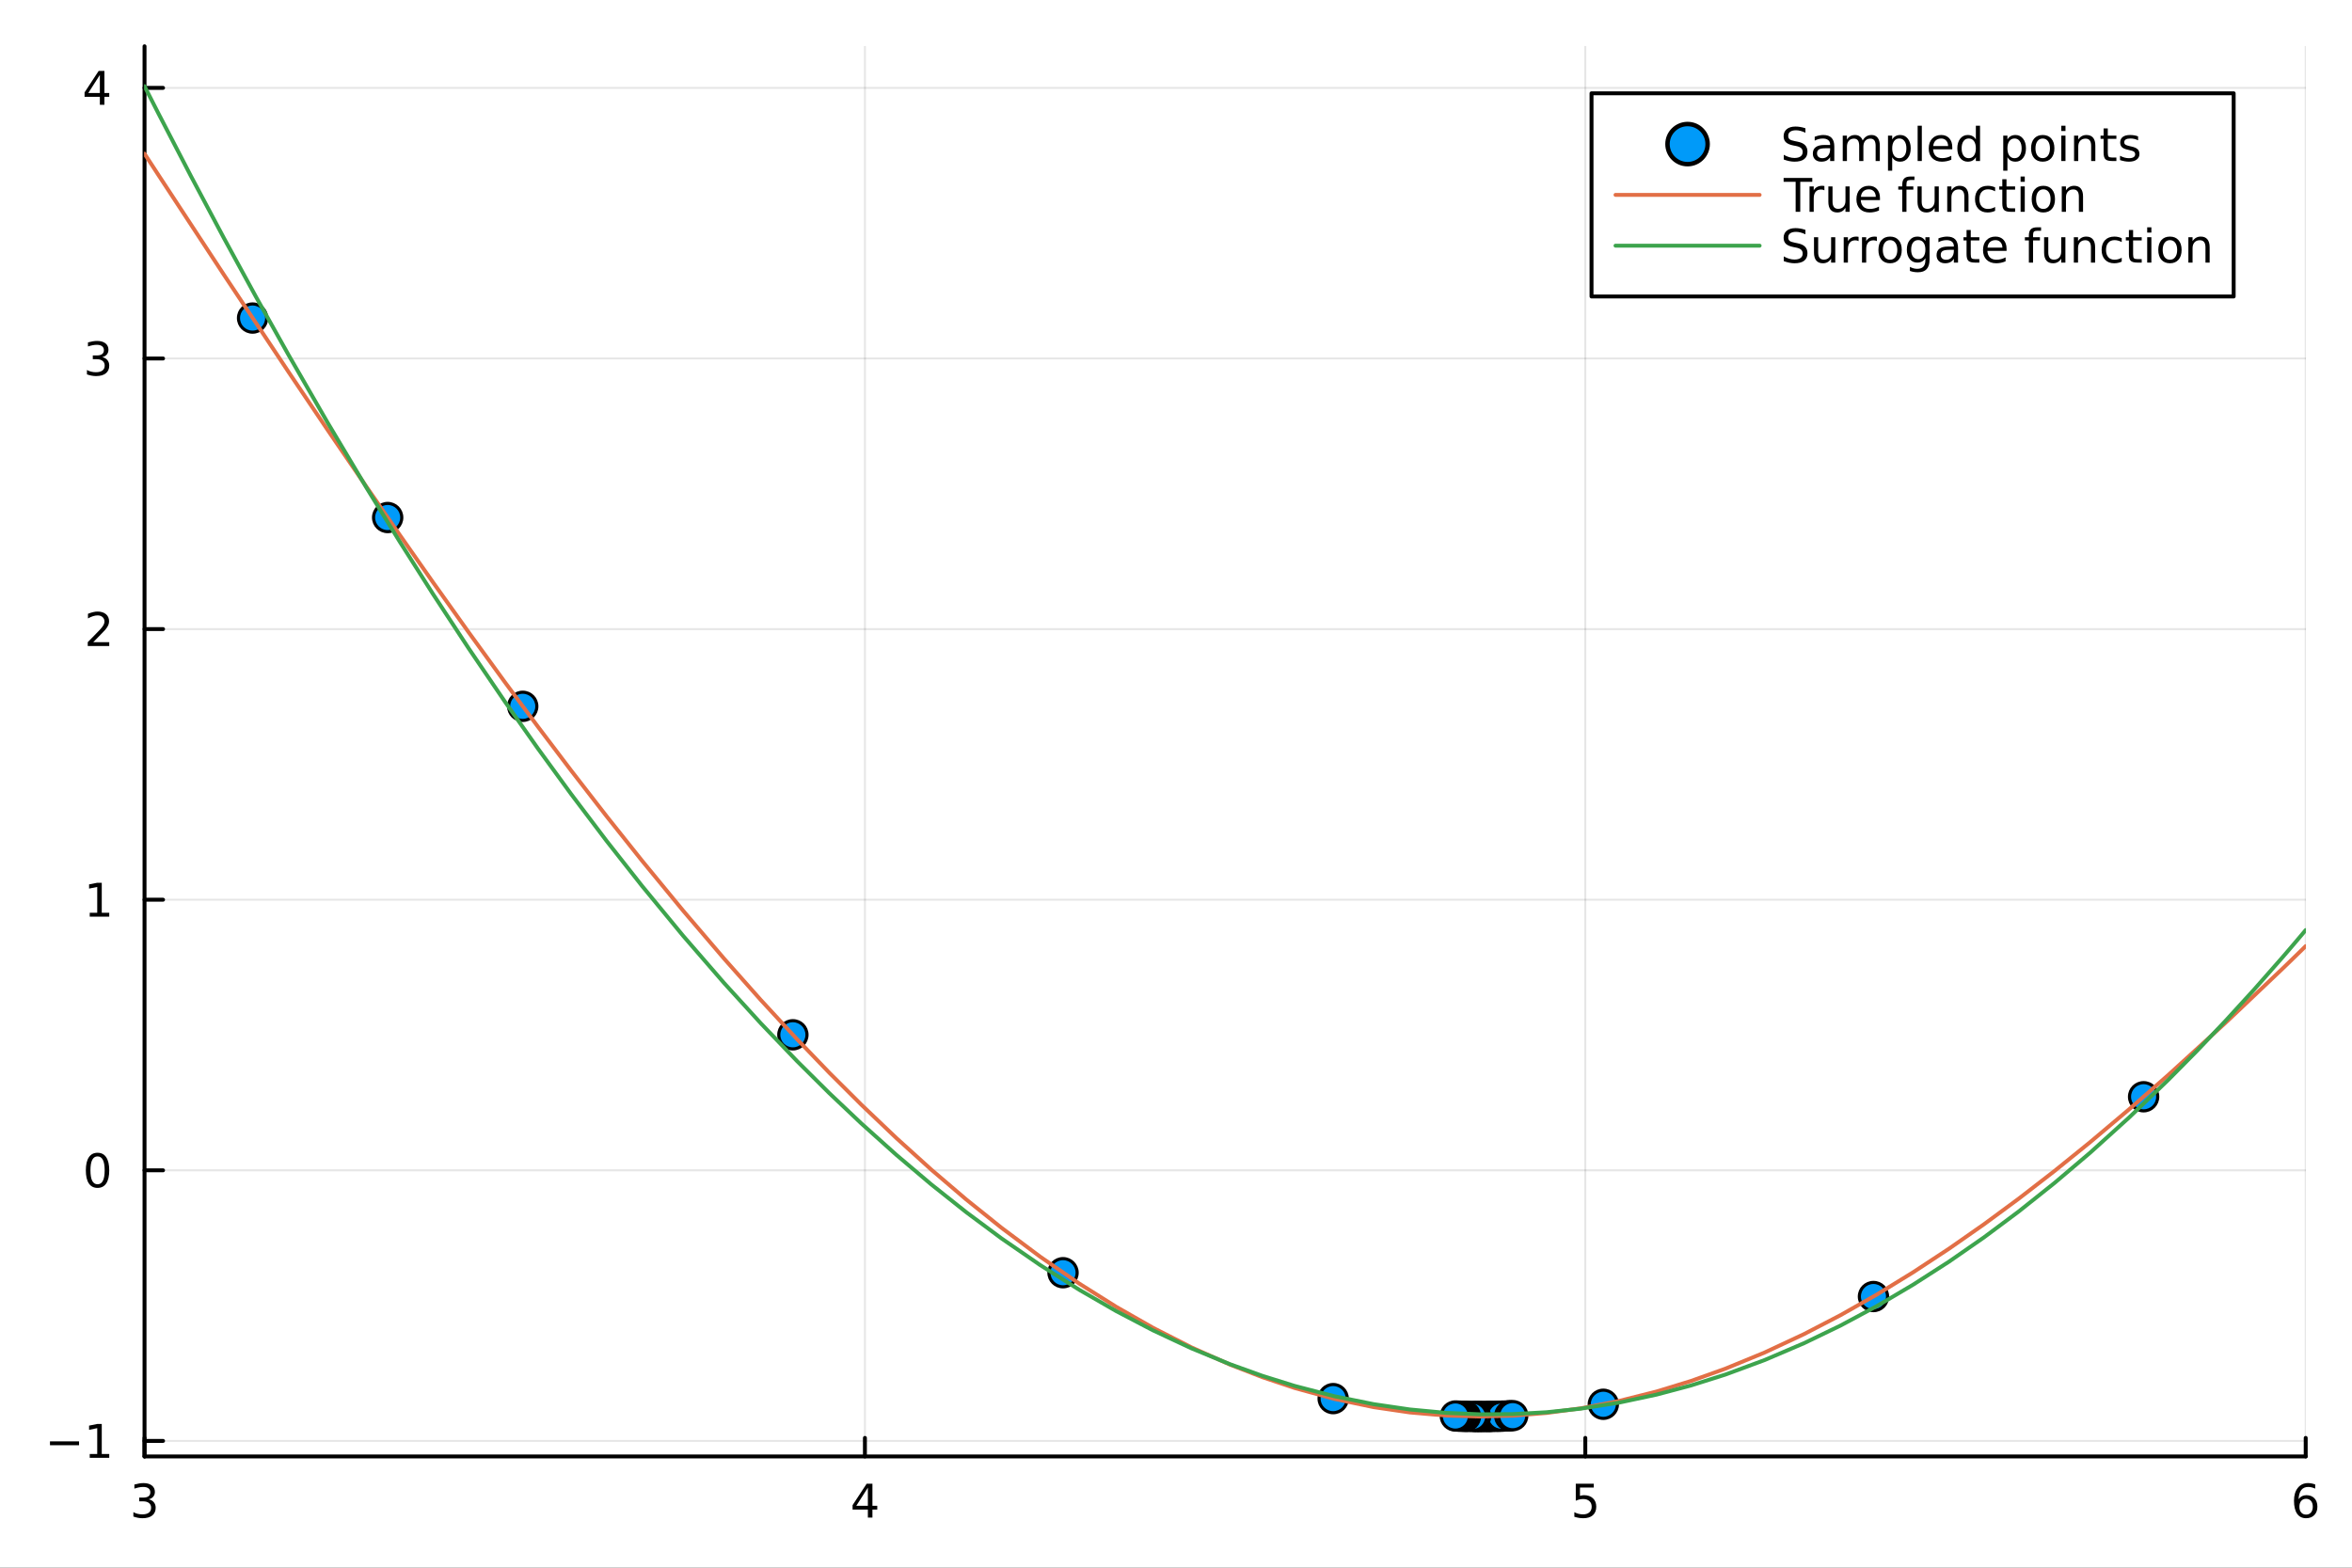 <?xml version="1.0" encoding="utf-8"?>
<svg xmlns="http://www.w3.org/2000/svg" xmlns:xlink="http://www.w3.org/1999/xlink" width="600" height="400" viewBox="0 0 2400 1600">
<rect x="0" y="0" width="2400" height="1600" fill="#333333" stroke="none"/>
<defs>
  <clipPath id="clip200">
    <rect x="0" y="0" width="2400" height="1600"/>
  </clipPath>
</defs>
<path clip-path="url(#clip200)" d="M0 1600 L2400 1600 L2400 0 L0 0  Z" fill="#ffffff" fill-rule="evenodd" fill-opacity="1"/>
<defs>
  <clipPath id="clip201">
    <rect x="480" y="0" width="1681" height="1600"/>
  </clipPath>
</defs>
<path clip-path="url(#clip200)" d="M147.478 1486.45 L2352.76 1486.45 L2352.76 47.244 L147.478 47.244  Z" fill="#ffffff" fill-rule="evenodd" fill-opacity="1"/>
<defs>
  <clipPath id="clip202">
    <rect x="147" y="47" width="2206" height="1440"/>
  </clipPath>
</defs>
<polyline clip-path="url(#clip202)" style="stroke:#000000; stroke-linecap:round; stroke-linejoin:round; stroke-width:2; stroke-opacity:0.1; fill:none" points="147.478,1486.45 147.478,47.244 "/>
<polyline clip-path="url(#clip202)" style="stroke:#000000; stroke-linecap:round; stroke-linejoin:round; stroke-width:2; stroke-opacity:0.1; fill:none" points="882.571,1486.45 882.571,47.244 "/>
<polyline clip-path="url(#clip202)" style="stroke:#000000; stroke-linecap:round; stroke-linejoin:round; stroke-width:2; stroke-opacity:0.1; fill:none" points="1617.66,1486.45 1617.66,47.244 "/>
<polyline clip-path="url(#clip202)" style="stroke:#000000; stroke-linecap:round; stroke-linejoin:round; stroke-width:2; stroke-opacity:0.1; fill:none" points="2352.76,1486.45 2352.76,47.244 "/>
<polyline clip-path="url(#clip200)" style="stroke:#000000; stroke-linecap:round; stroke-linejoin:round; stroke-width:4; stroke-opacity:1; fill:none" points="147.478,1486.45 2352.76,1486.45 "/>
<polyline clip-path="url(#clip200)" style="stroke:#000000; stroke-linecap:round; stroke-linejoin:round; stroke-width:4; stroke-opacity:1; fill:none" points="147.478,1486.45 147.478,1467.55 "/>
<polyline clip-path="url(#clip200)" style="stroke:#000000; stroke-linecap:round; stroke-linejoin:round; stroke-width:4; stroke-opacity:1; fill:none" points="882.571,1486.45 882.571,1467.55 "/>
<polyline clip-path="url(#clip200)" style="stroke:#000000; stroke-linecap:round; stroke-linejoin:round; stroke-width:4; stroke-opacity:1; fill:none" points="1617.66,1486.45 1617.66,1467.55 "/>
<polyline clip-path="url(#clip200)" style="stroke:#000000; stroke-linecap:round; stroke-linejoin:round; stroke-width:4; stroke-opacity:1; fill:none" points="2352.76,1486.45 2352.76,1467.55 "/>
<path clip-path="url(#clip200)" d="M151.726 1530.21 Q155.082 1530.93 156.957 1533.2 Q158.855 1535.47 158.855 1538.8 Q158.855 1543.92 155.337 1546.72 Q151.818 1549.52 145.337 1549.52 Q143.161 1549.52 140.846 1549.08 Q138.554 1548.66 136.101 1547.81 L136.101 1543.29 Q138.045 1544.43 140.36 1545.01 Q142.675 1545.58 145.198 1545.58 Q149.596 1545.58 151.888 1543.85 Q154.202 1542.11 154.202 1538.8 Q154.202 1535.75 152.05 1534.03 Q149.92 1532.3 146.101 1532.3 L142.073 1532.3 L142.073 1528.45 L146.286 1528.45 Q149.735 1528.45 151.564 1527.09 Q153.392 1525.7 153.392 1523.11 Q153.392 1520.45 151.494 1519.03 Q149.619 1517.6 146.101 1517.6 Q144.179 1517.6 141.98 1518.01 Q139.781 1518.43 137.142 1519.31 L137.142 1515.14 Q139.804 1514.4 142.119 1514.03 Q144.457 1513.66 146.517 1513.66 Q151.841 1513.66 154.943 1516.09 Q158.045 1518.5 158.045 1522.62 Q158.045 1525.49 156.401 1527.48 Q154.758 1529.45 151.726 1530.21 Z" fill="#000000" fill-rule="nonzero" fill-opacity="1" /><path clip-path="url(#clip200)" d="M885.58 1518.36 L873.774 1536.81 L885.58 1536.81 L885.58 1518.36 M884.353 1514.29 L890.233 1514.29 L890.233 1536.81 L895.163 1536.81 L895.163 1540.7 L890.233 1540.7 L890.233 1548.85 L885.58 1548.85 L885.58 1540.7 L869.978 1540.7 L869.978 1536.19 L884.353 1514.29 Z" fill="#000000" fill-rule="nonzero" fill-opacity="1" /><path clip-path="url(#clip200)" d="M1607.94 1514.29 L1626.3 1514.29 L1626.3 1518.22 L1612.22 1518.22 L1612.22 1526.7 Q1613.24 1526.35 1614.26 1526.19 Q1615.28 1526 1616.3 1526 Q1622.08 1526 1625.46 1529.17 Q1628.84 1532.34 1628.84 1537.76 Q1628.84 1543.34 1625.37 1546.44 Q1621.9 1549.52 1615.58 1549.52 Q1613.4 1549.52 1611.14 1549.15 Q1608.89 1548.78 1606.48 1548.04 L1606.48 1543.34 Q1608.57 1544.47 1610.79 1545.03 Q1613.01 1545.58 1615.49 1545.58 Q1619.49 1545.58 1621.83 1543.48 Q1624.17 1541.37 1624.17 1537.76 Q1624.17 1534.15 1621.83 1532.04 Q1619.49 1529.94 1615.49 1529.94 Q1613.61 1529.94 1611.74 1530.35 Q1609.89 1530.77 1607.94 1531.65 L1607.94 1514.29 Z" fill="#000000" fill-rule="nonzero" fill-opacity="1" /><path clip-path="url(#clip200)" d="M2353.16 1529.7 Q2350.01 1529.7 2348.16 1531.86 Q2346.33 1534.01 2346.33 1537.76 Q2346.33 1541.49 2348.16 1543.66 Q2350.01 1545.82 2353.16 1545.82 Q2356.31 1545.82 2358.14 1543.66 Q2359.99 1541.49 2359.99 1537.76 Q2359.99 1534.01 2358.14 1531.86 Q2356.31 1529.7 2353.16 1529.7 M2362.44 1515.05 L2362.44 1519.31 Q2360.68 1518.48 2358.88 1518.04 Q2357.1 1517.6 2355.34 1517.6 Q2350.71 1517.6 2348.25 1520.72 Q2345.82 1523.85 2345.48 1530.17 Q2346.84 1528.15 2348.9 1527.09 Q2350.96 1526 2353.44 1526 Q2358.65 1526 2361.66 1529.17 Q2364.69 1532.32 2364.69 1537.76 Q2364.69 1543.08 2361.54 1546.3 Q2358.39 1549.52 2353.16 1549.52 Q2347.17 1549.52 2343.99 1544.94 Q2340.82 1540.33 2340.82 1531.6 Q2340.82 1523.41 2344.71 1518.55 Q2348.6 1513.66 2355.15 1513.66 Q2356.91 1513.66 2358.69 1514.01 Q2360.5 1514.36 2362.44 1515.05 Z" fill="#000000" fill-rule="nonzero" fill-opacity="1" /><polyline clip-path="url(#clip202)" style="stroke:#000000; stroke-linecap:round; stroke-linejoin:round; stroke-width:2; stroke-opacity:0.1; fill:none" points="147.478,1470.62 2352.76,1470.62 "/>
<polyline clip-path="url(#clip202)" style="stroke:#000000; stroke-linecap:round; stroke-linejoin:round; stroke-width:2; stroke-opacity:0.1; fill:none" points="147.478,1194.44 2352.76,1194.44 "/>
<polyline clip-path="url(#clip202)" style="stroke:#000000; stroke-linecap:round; stroke-linejoin:round; stroke-width:2; stroke-opacity:0.1; fill:none" points="147.478,918.25 2352.76,918.25 "/>
<polyline clip-path="url(#clip202)" style="stroke:#000000; stroke-linecap:round; stroke-linejoin:round; stroke-width:2; stroke-opacity:0.1; fill:none" points="147.478,642.063 2352.76,642.063 "/>
<polyline clip-path="url(#clip202)" style="stroke:#000000; stroke-linecap:round; stroke-linejoin:round; stroke-width:2; stroke-opacity:0.1; fill:none" points="147.478,365.876 2352.76,365.876 "/>
<polyline clip-path="url(#clip202)" style="stroke:#000000; stroke-linecap:round; stroke-linejoin:round; stroke-width:2; stroke-opacity:0.1; fill:none" points="147.478,89.689 2352.76,89.689 "/>
<polyline clip-path="url(#clip200)" style="stroke:#000000; stroke-linecap:round; stroke-linejoin:round; stroke-width:4; stroke-opacity:1; fill:none" points="147.478,1486.45 147.478,47.244 "/>
<polyline clip-path="url(#clip200)" style="stroke:#000000; stroke-linecap:round; stroke-linejoin:round; stroke-width:4; stroke-opacity:1; fill:none" points="147.478,1470.62 166.376,1470.62 "/>
<polyline clip-path="url(#clip200)" style="stroke:#000000; stroke-linecap:round; stroke-linejoin:round; stroke-width:4; stroke-opacity:1; fill:none" points="147.478,1194.44 166.376,1194.44 "/>
<polyline clip-path="url(#clip200)" style="stroke:#000000; stroke-linecap:round; stroke-linejoin:round; stroke-width:4; stroke-opacity:1; fill:none" points="147.478,918.25 166.376,918.25 "/>
<polyline clip-path="url(#clip200)" style="stroke:#000000; stroke-linecap:round; stroke-linejoin:round; stroke-width:4; stroke-opacity:1; fill:none" points="147.478,642.063 166.376,642.063 "/>
<polyline clip-path="url(#clip200)" style="stroke:#000000; stroke-linecap:round; stroke-linejoin:round; stroke-width:4; stroke-opacity:1; fill:none" points="147.478,365.876 166.376,365.876 "/>
<polyline clip-path="url(#clip200)" style="stroke:#000000; stroke-linecap:round; stroke-linejoin:round; stroke-width:4; stroke-opacity:1; fill:none" points="147.478,89.689 166.376,89.689 "/>
<path clip-path="url(#clip200)" d="M50.992 1471.08 L80.668 1471.08 L80.668 1475.01 L50.992 1475.01 L50.992 1471.08 Z" fill="#000000" fill-rule="nonzero" fill-opacity="1" /><path clip-path="url(#clip200)" d="M91.571 1483.97 L99.21 1483.97 L99.21 1457.6 L90.899 1459.27 L90.899 1455.01 L99.163 1453.34 L103.839 1453.34 L103.839 1483.97 L111.478 1483.97 L111.478 1487.9 L91.571 1487.9 L91.571 1483.97 Z" fill="#000000" fill-rule="nonzero" fill-opacity="1" /><path clip-path="url(#clip200)" d="M99.534 1180.24 Q95.922 1180.24 94.094 1183.8 Q92.288 1187.34 92.288 1194.47 Q92.288 1201.58 94.094 1205.14 Q95.922 1208.68 99.534 1208.68 Q103.168 1208.68 104.973 1205.14 Q106.802 1201.58 106.802 1194.47 Q106.802 1187.34 104.973 1183.8 Q103.168 1180.24 99.534 1180.24 M99.534 1176.53 Q105.344 1176.53 108.399 1181.14 Q111.478 1185.72 111.478 1194.47 Q111.478 1203.2 108.399 1207.81 Q105.344 1212.39 99.534 1212.39 Q93.723 1212.39 90.645 1207.81 Q87.589 1203.2 87.589 1194.47 Q87.589 1185.72 90.645 1181.14 Q93.723 1176.53 99.534 1176.53 Z" fill="#000000" fill-rule="nonzero" fill-opacity="1" /><path clip-path="url(#clip200)" d="M91.571 931.595 L99.21 931.595 L99.21 905.229 L90.899 906.896 L90.899 902.637 L99.163 900.97 L103.839 900.97 L103.839 931.595 L111.478 931.595 L111.478 935.53 L91.571 935.53 L91.571 931.595 Z" fill="#000000" fill-rule="nonzero" fill-opacity="1" /><path clip-path="url(#clip200)" d="M95.159 655.408 L111.478 655.408 L111.478 659.343 L89.534 659.343 L89.534 655.408 Q92.196 652.653 96.779 648.024 Q101.385 643.371 102.566 642.028 Q104.811 639.505 105.691 637.769 Q106.594 636.01 106.594 634.32 Q106.594 631.566 104.649 629.829 Q102.728 628.093 99.626 628.093 Q97.427 628.093 94.973 628.857 Q92.543 629.621 89.765 631.172 L89.765 626.45 Q92.589 625.316 95.043 624.737 Q97.496 624.158 99.534 624.158 Q104.904 624.158 108.098 626.843 Q111.293 629.528 111.293 634.019 Q111.293 636.149 110.483 638.07 Q109.696 639.968 107.589 642.561 Q107.01 643.232 103.909 646.45 Q100.807 649.644 95.159 655.408 Z" fill="#000000" fill-rule="nonzero" fill-opacity="1" /><path clip-path="url(#clip200)" d="M104.348 364.522 Q107.705 365.24 109.58 367.508 Q111.478 369.777 111.478 373.11 Q111.478 378.226 107.959 381.026 Q104.441 383.827 97.96 383.827 Q95.784 383.827 93.469 383.388 Q91.177 382.971 88.723 382.114 L88.723 377.601 Q90.668 378.735 92.983 379.314 Q95.297 379.892 97.821 379.892 Q102.219 379.892 104.51 378.156 Q106.825 376.42 106.825 373.11 Q106.825 370.054 104.672 368.341 Q102.543 366.605 98.723 366.605 L94.696 366.605 L94.696 362.763 L98.909 362.763 Q102.358 362.763 104.186 361.397 Q106.015 360.008 106.015 357.416 Q106.015 354.753 104.117 353.341 Q102.242 351.906 98.723 351.906 Q96.802 351.906 94.603 352.323 Q92.404 352.74 89.765 353.619 L89.765 349.453 Q92.427 348.712 94.742 348.341 Q97.08 347.971 99.14 347.971 Q104.464 347.971 107.566 350.402 Q110.668 352.809 110.668 356.929 Q110.668 359.8 109.024 361.79 Q107.381 363.758 104.348 364.522 Z" fill="#000000" fill-rule="nonzero" fill-opacity="1" /><path clip-path="url(#clip200)" d="M101.895 76.483 L90.089 94.932 L101.895 94.932 L101.895 76.483 M100.668 72.409 L106.547 72.409 L106.547 94.932 L111.478 94.932 L111.478 98.821 L106.547 98.821 L106.547 106.969 L101.895 106.969 L101.895 98.821 L86.293 98.821 L86.293 94.307 L100.668 72.409 Z" fill="#000000" fill-rule="nonzero" fill-opacity="1" /><circle clip-path="url(#clip202)" cx="257.742" cy="324.619" r="14.4" fill="#009af9" fill-rule="evenodd" fill-opacity="1" stroke="#000000" stroke-opacity="1" stroke-width="3.2"/>
<circle clip-path="url(#clip202)" cx="1360.38" cy="1427.44" r="14.4" fill="#009af9" fill-rule="evenodd" fill-opacity="1" stroke="#000000" stroke-opacity="1" stroke-width="3.2"/>
<circle clip-path="url(#clip202)" cx="809.061" cy="1056.12" r="14.4" fill="#009af9" fill-rule="evenodd" fill-opacity="1" stroke="#000000" stroke-opacity="1" stroke-width="3.2"/>
<circle clip-path="url(#clip202)" cx="1911.7" cy="1323.26" r="14.4" fill="#009af9" fill-rule="evenodd" fill-opacity="1" stroke="#000000" stroke-opacity="1" stroke-width="3.2"/>
<circle clip-path="url(#clip202)" cx="533.402" cy="720.878" r="14.4" fill="#009af9" fill-rule="evenodd" fill-opacity="1" stroke="#000000" stroke-opacity="1" stroke-width="3.2"/>
<circle clip-path="url(#clip202)" cx="1636.04" cy="1433.22" r="14.4" fill="#009af9" fill-rule="evenodd" fill-opacity="1" stroke="#000000" stroke-opacity="1" stroke-width="3.2"/>
<circle clip-path="url(#clip202)" cx="1084.72" cy="1298.95" r="14.4" fill="#009af9" fill-rule="evenodd" fill-opacity="1" stroke="#000000" stroke-opacity="1" stroke-width="3.2"/>
<circle clip-path="url(#clip202)" cx="2187.36" cy="1119.36" r="14.4" fill="#009af9" fill-rule="evenodd" fill-opacity="1" stroke="#000000" stroke-opacity="1" stroke-width="3.2"/>
<circle clip-path="url(#clip202)" cx="395.572" cy="528.195" r="14.4" fill="#009af9" fill-rule="evenodd" fill-opacity="1" stroke="#000000" stroke-opacity="1" stroke-width="3.2"/>
<circle clip-path="url(#clip202)" cx="1498.21" cy="1445.59" r="14.4" fill="#009af9" fill-rule="evenodd" fill-opacity="1" stroke="#000000" stroke-opacity="1" stroke-width="3.2"/>
<circle clip-path="url(#clip202)" cx="1522.68" cy="1445.6" r="14.4" fill="#009af9" fill-rule="evenodd" fill-opacity="1" stroke="#000000" stroke-opacity="1" stroke-width="3.2"/>
<circle clip-path="url(#clip202)" cx="1526.74" cy="1445.51" r="14.4" fill="#009af9" fill-rule="evenodd" fill-opacity="1" stroke="#000000" stroke-opacity="1" stroke-width="3.2"/>
<circle clip-path="url(#clip202)" cx="1519.85" cy="1445.65" r="14.4" fill="#009af9" fill-rule="evenodd" fill-opacity="1" stroke="#000000" stroke-opacity="1" stroke-width="3.2"/>
<circle clip-path="url(#clip202)" cx="1517.59" cy="1445.68" r="14.4" fill="#009af9" fill-rule="evenodd" fill-opacity="1" stroke="#000000" stroke-opacity="1" stroke-width="3.2"/>
<circle clip-path="url(#clip202)" cx="1529.56" cy="1445.43" r="14.4" fill="#009af9" fill-rule="evenodd" fill-opacity="1" stroke="#000000" stroke-opacity="1" stroke-width="3.2"/>
<circle clip-path="url(#clip202)" cx="1514.1" cy="1445.71" r="14.4" fill="#009af9" fill-rule="evenodd" fill-opacity="1" stroke="#000000" stroke-opacity="1" stroke-width="3.2"/>
<circle clip-path="url(#clip202)" cx="1534.22" cy="1445.27" r="14.4" fill="#009af9" fill-rule="evenodd" fill-opacity="1" stroke="#000000" stroke-opacity="1" stroke-width="3.2"/>
<circle clip-path="url(#clip202)" cx="1510.96" cy="1445.72" r="14.4" fill="#009af9" fill-rule="evenodd" fill-opacity="1" stroke="#000000" stroke-opacity="1" stroke-width="3.2"/>
<circle clip-path="url(#clip202)" cx="1508.14" cy="1445.71" r="14.4" fill="#009af9" fill-rule="evenodd" fill-opacity="1" stroke="#000000" stroke-opacity="1" stroke-width="3.2"/>
<circle clip-path="url(#clip202)" cx="1538.29" cy="1445.1" r="14.4" fill="#009af9" fill-rule="evenodd" fill-opacity="1" stroke="#000000" stroke-opacity="1" stroke-width="3.2"/>
<circle clip-path="url(#clip202)" cx="1531.95" cy="1445.35" r="14.4" fill="#009af9" fill-rule="evenodd" fill-opacity="1" stroke="#000000" stroke-opacity="1" stroke-width="3.2"/>
<circle clip-path="url(#clip202)" cx="1505.67" cy="1445.7" r="14.4" fill="#009af9" fill-rule="evenodd" fill-opacity="1" stroke="#000000" stroke-opacity="1" stroke-width="3.2"/>
<circle clip-path="url(#clip202)" cx="1540.56" cy="1445" r="14.4" fill="#009af9" fill-rule="evenodd" fill-opacity="1" stroke="#000000" stroke-opacity="1" stroke-width="3.2"/>
<circle clip-path="url(#clip202)" cx="1502.66" cy="1445.67" r="14.4" fill="#009af9" fill-rule="evenodd" fill-opacity="1" stroke="#000000" stroke-opacity="1" stroke-width="3.2"/>
<circle clip-path="url(#clip202)" cx="1543.58" cy="1444.84" r="14.4" fill="#009af9" fill-rule="evenodd" fill-opacity="1" stroke="#000000" stroke-opacity="1" stroke-width="3.2"/>
<circle clip-path="url(#clip202)" cx="1495.4" cy="1445.53" r="14.4" fill="#009af9" fill-rule="evenodd" fill-opacity="1" stroke="#000000" stroke-opacity="1" stroke-width="3.2"/>
<circle clip-path="url(#clip202)" cx="1493.03" cy="1445.47" r="14.4" fill="#009af9" fill-rule="evenodd" fill-opacity="1" stroke="#000000" stroke-opacity="1" stroke-width="3.2"/>
<circle clip-path="url(#clip202)" cx="1490.23" cy="1445.38" r="14.4" fill="#009af9" fill-rule="evenodd" fill-opacity="1" stroke="#000000" stroke-opacity="1" stroke-width="3.2"/>
<circle clip-path="url(#clip202)" cx="1487.86" cy="1445.3" r="14.4" fill="#009af9" fill-rule="evenodd" fill-opacity="1" stroke="#000000" stroke-opacity="1" stroke-width="3.2"/>
<circle clip-path="url(#clip202)" cx="1485.06" cy="1445.19" r="14.4" fill="#009af9" fill-rule="evenodd" fill-opacity="1" stroke="#000000" stroke-opacity="1" stroke-width="3.2"/>
<polyline clip-path="url(#clip202)" style="stroke:#e26f46; stroke-linecap:round; stroke-linejoin:round; stroke-width:4; stroke-opacity:1; fill:none" points="147.478,156.887 154.657,167.89 161.835,178.885 228.214,280.015 294.592,379.862 334.482,439.045 374.373,497.482 408.1,546.227 441.827,594.295 478.464,645.668 515.101,696.081 548.877,741.636 582.653,786.242 618.864,832.936 655.075,878.39 697.03,929.403 738.984,978.537 776.269,1020.54 813.553,1060.89 846.248,1094.88 878.943,1127.49 914.589,1161.45 950.235,1193.69 986.093,1224.32 1021.95,1253.11 1061.6,1282.75 1101.24,1310.02 1138.96,1333.74 1176.69,1355.24 1215.91,1375.22 1255.13,1392.73 1288.15,1405.56 1321.16,1416.61 1361.47,1427.7 1401.78,1436.14 1438.71,1441.55 1475.63,1444.73 1509.74,1445.72 1543.84,1444.83 1578.39,1442.04 1612.93,1437.37 1651.65,1429.94 1690.37,1420.21 1725.45,1409.46 1760.54,1396.91 1800.7,1380.37 1840.87,1361.59 1878.06,1342.28 1915.26,1321.17 1951.92,1298.67 1988.59,1274.57 2024.19,1249.71 2059.79,1223.48 2096.29,1195.24 2132.78,1165.72 2172.77,1132 2212.75,1096.97 2270.84,1043.96 2328.92,988.804 2340.84,977.257 2352.76,965.638 "/>
<polyline clip-path="url(#clip202)" style="stroke:#3da44d; stroke-linecap:round; stroke-linejoin:round; stroke-width:4; stroke-opacity:1; fill:none" points="147.478,87.976 151.067,95.045 154.657,102.095 158.246,109.126 161.835,116.139 195.025,180.108 228.214,242.498 261.403,303.308 294.592,362.539 334.482,431.638 374.373,498.456 408.1,553.17 441.827,606.252 478.464,662.065 515.101,715.954 548.877,763.929 582.653,810.268 618.864,858.132 655.075,904.115 697.03,955.039 738.984,1003.44 776.269,1044.33 813.553,1083.23 846.248,1115.71 878.943,1146.64 914.589,1178.63 950.235,1208.79 986.093,1237.29 1021.95,1263.95 1061.6,1291.28 1101.24,1316.36 1138.96,1338.12 1176.69,1357.85 1215.91,1376.19 1255.13,1392.33 1288.15,1404.21 1321.16,1414.52 1361.47,1424.99 1401.78,1433.13 1438.71,1438.54 1475.63,1442 1509.74,1443.46 1543.84,1443.25 1578.39,1441.33 1612.93,1437.7 1651.65,1431.61 1690.37,1423.36 1725.45,1414.03 1760.54,1402.93 1800.7,1388.06 1840.87,1370.87 1878.06,1352.9 1915.26,1332.94 1951.92,1311.32 1988.59,1287.78 2024.19,1263.07 2059.79,1236.54 2096.29,1207.47 2132.78,1176.48 2172.77,1140.34 2212.75,1101.9 2241.8,1072.54 2270.84,1041.98 2299.88,1010.21 2328.92,977.223 2334.88,970.306 2340.84,963.339 2346.8,956.321 2352.76,949.252 "/>
<path clip-path="url(#clip200)" d="M1624 302.578 L2279.25 302.578 L2279.25 95.218 L1624 95.218  Z" fill="#ffffff" fill-rule="evenodd" fill-opacity="1"/>
<polyline clip-path="url(#clip200)" style="stroke:#000000; stroke-linecap:round; stroke-linejoin:round; stroke-width:4; stroke-opacity:1; fill:none" points="1624,302.578 2279.25,302.578 2279.25,95.218 1624,95.218 1624,302.578 "/>
<circle clip-path="url(#clip200)" cx="1722.01" cy="147.058" r="20.48" fill="#009af9" fill-rule="evenodd" fill-opacity="1" stroke="#000000" stroke-opacity="1" stroke-width="4.551"/>
<path clip-path="url(#clip200)" d="M1842.27 130.912 L1842.27 135.472 Q1839.61 134.199 1837.25 133.574 Q1834.88 132.949 1832.69 132.949 Q1828.87 132.949 1826.78 134.43 Q1824.72 135.912 1824.72 138.643 Q1824.72 140.935 1826.09 142.115 Q1827.48 143.273 1831.32 143.99 L1834.14 144.569 Q1839.38 145.565 1841.85 148.088 Q1844.35 150.588 1844.35 154.801 Q1844.35 159.824 1840.97 162.416 Q1837.62 165.009 1831.11 165.009 Q1828.66 165.009 1825.88 164.453 Q1823.13 163.898 1820.16 162.81 L1820.16 157.995 Q1823.01 159.592 1825.74 160.402 Q1828.47 161.213 1831.11 161.213 Q1835.12 161.213 1837.29 159.639 Q1839.47 158.064 1839.47 155.148 Q1839.47 152.602 1837.89 151.166 Q1836.34 149.731 1832.78 149.014 L1829.93 148.458 Q1824.7 147.416 1822.36 145.194 Q1820.02 142.972 1820.02 139.014 Q1820.02 134.43 1823.24 131.791 Q1826.48 129.153 1832.15 129.153 Q1834.58 129.153 1837.11 129.592 Q1839.63 130.032 1842.27 130.912 Z" fill="#000000" fill-rule="nonzero" fill-opacity="1" /><path clip-path="url(#clip200)" d="M1863.24 151.305 Q1858.08 151.305 1856.09 152.486 Q1854.1 153.666 1854.1 156.514 Q1854.1 158.782 1855.58 160.125 Q1857.08 161.444 1859.65 161.444 Q1863.19 161.444 1865.32 158.944 Q1867.48 156.421 1867.48 152.254 L1867.48 151.305 L1863.24 151.305 M1871.74 149.546 L1871.74 164.338 L1867.48 164.338 L1867.48 160.402 Q1866.02 162.763 1863.84 163.898 Q1861.67 165.009 1858.52 165.009 Q1854.54 165.009 1852.18 162.787 Q1849.84 160.541 1849.84 156.791 Q1849.84 152.416 1852.75 150.194 Q1855.69 147.972 1861.5 147.972 L1867.48 147.972 L1867.48 147.555 Q1867.48 144.615 1865.53 143.018 Q1863.61 141.398 1860.12 141.398 Q1857.89 141.398 1855.79 141.93 Q1853.68 142.463 1851.74 143.527 L1851.74 139.592 Q1854.07 138.69 1856.27 138.25 Q1858.47 137.787 1860.56 137.787 Q1866.18 137.787 1868.96 140.703 Q1871.74 143.62 1871.74 149.546 Z" fill="#000000" fill-rule="nonzero" fill-opacity="1" /><path clip-path="url(#clip200)" d="M1900.69 143.389 Q1902.29 140.518 1904.51 139.153 Q1906.74 137.787 1909.75 137.787 Q1913.8 137.787 1916 140.634 Q1918.19 143.458 1918.19 148.689 L1918.19 164.338 L1913.91 164.338 L1913.91 148.828 Q1913.91 145.102 1912.59 143.296 Q1911.27 141.49 1908.56 141.49 Q1905.25 141.49 1903.33 143.69 Q1901.41 145.889 1901.41 149.685 L1901.41 164.338 L1897.13 164.338 L1897.13 148.828 Q1897.13 145.078 1895.81 143.296 Q1894.49 141.49 1891.74 141.49 Q1888.47 141.49 1886.55 143.713 Q1884.63 145.912 1884.63 149.685 L1884.63 164.338 L1880.35 164.338 L1880.35 138.412 L1884.63 138.412 L1884.63 142.44 Q1886.09 140.055 1888.13 138.921 Q1890.16 137.787 1892.96 137.787 Q1895.79 137.787 1897.75 139.222 Q1899.75 140.657 1900.69 143.389 Z" fill="#000000" fill-rule="nonzero" fill-opacity="1" /><path clip-path="url(#clip200)" d="M1930.81 160.449 L1930.81 174.199 L1926.53 174.199 L1926.53 138.412 L1930.81 138.412 L1930.81 142.347 Q1932.15 140.032 1934.19 138.921 Q1936.25 137.787 1939.1 137.787 Q1943.82 137.787 1946.76 141.537 Q1949.72 145.287 1949.72 151.398 Q1949.72 157.509 1946.76 161.259 Q1943.82 165.009 1939.1 165.009 Q1936.25 165.009 1934.19 163.898 Q1932.15 162.763 1930.81 160.449 M1945.3 151.398 Q1945.3 146.699 1943.36 144.037 Q1941.44 141.352 1938.06 141.352 Q1934.68 141.352 1932.73 144.037 Q1930.81 146.699 1930.81 151.398 Q1930.81 156.097 1932.73 158.782 Q1934.68 161.444 1938.06 161.444 Q1941.44 161.444 1943.36 158.782 Q1945.3 156.097 1945.3 151.398 Z" fill="#000000" fill-rule="nonzero" fill-opacity="1" /><path clip-path="url(#clip200)" d="M1956.78 128.319 L1961.04 128.319 L1961.04 164.338 L1956.78 164.338 L1956.78 128.319 Z" fill="#000000" fill-rule="nonzero" fill-opacity="1" /><path clip-path="url(#clip200)" d="M1992.13 150.31 L1992.13 152.393 L1972.55 152.393 Q1972.82 156.791 1975.18 159.106 Q1977.57 161.398 1981.81 161.398 Q1984.26 161.398 1986.55 160.796 Q1988.87 160.194 1991.13 158.99 L1991.13 163.018 Q1988.84 163.99 1986.43 164.5 Q1984.03 165.009 1981.55 165.009 Q1975.35 165.009 1971.71 161.398 Q1968.1 157.787 1968.1 151.629 Q1968.1 145.264 1971.53 141.537 Q1974.98 137.787 1980.81 137.787 Q1986.04 137.787 1989.07 141.166 Q1992.13 144.523 1992.13 150.31 M1987.87 149.06 Q1987.82 145.565 1985.9 143.481 Q1984 141.398 1980.86 141.398 Q1977.29 141.398 1975.14 143.412 Q1973.01 145.426 1972.68 149.083 L1987.87 149.06 Z" fill="#000000" fill-rule="nonzero" fill-opacity="1" /><path clip-path="url(#clip200)" d="M2016.18 142.347 L2016.18 128.319 L2020.44 128.319 L2020.44 164.338 L2016.18 164.338 L2016.18 160.449 Q2014.84 162.763 2012.78 163.898 Q2010.74 165.009 2007.87 165.009 Q2003.17 165.009 2000.21 161.259 Q1997.27 157.509 1997.27 151.398 Q1997.27 145.287 2000.21 141.537 Q2003.17 137.787 2007.87 137.787 Q2010.74 137.787 2012.78 138.921 Q2014.84 140.032 2016.18 142.347 M2001.67 151.398 Q2001.67 156.097 2003.59 158.782 Q2005.53 161.444 2008.91 161.444 Q2012.29 161.444 2014.24 158.782 Q2016.18 156.097 2016.18 151.398 Q2016.18 146.699 2014.24 144.037 Q2012.29 141.352 2008.91 141.352 Q2005.53 141.352 2003.59 144.037 Q2001.67 146.699 2001.67 151.398 Z" fill="#000000" fill-rule="nonzero" fill-opacity="1" /><path clip-path="url(#clip200)" d="M2048.4 160.449 L2048.4 174.199 L2044.12 174.199 L2044.12 138.412 L2048.4 138.412 L2048.4 142.347 Q2049.74 140.032 2051.78 138.921 Q2053.84 137.787 2056.69 137.787 Q2061.41 137.787 2064.35 141.537 Q2067.31 145.287 2067.31 151.398 Q2067.31 157.509 2064.35 161.259 Q2061.41 165.009 2056.69 165.009 Q2053.84 165.009 2051.78 163.898 Q2049.74 162.763 2048.4 160.449 M2062.89 151.398 Q2062.89 146.699 2060.95 144.037 Q2059.03 141.352 2055.65 141.352 Q2052.27 141.352 2050.32 144.037 Q2048.4 146.699 2048.4 151.398 Q2048.4 156.097 2050.32 158.782 Q2052.27 161.444 2055.65 161.444 Q2059.03 161.444 2060.95 158.782 Q2062.89 156.097 2062.89 151.398 Z" fill="#000000" fill-rule="nonzero" fill-opacity="1" /><path clip-path="url(#clip200)" d="M2084.42 141.398 Q2080.99 141.398 2079 144.083 Q2077.01 146.745 2077.01 151.398 Q2077.01 156.051 2078.98 158.736 Q2080.97 161.398 2084.42 161.398 Q2087.82 161.398 2089.81 158.713 Q2091.8 156.027 2091.8 151.398 Q2091.8 146.791 2089.81 144.106 Q2087.82 141.398 2084.42 141.398 M2084.42 137.787 Q2089.98 137.787 2093.15 141.398 Q2096.32 145.009 2096.32 151.398 Q2096.32 157.764 2093.15 161.398 Q2089.98 165.009 2084.42 165.009 Q2078.84 165.009 2075.67 161.398 Q2072.52 157.764 2072.52 151.398 Q2072.52 145.009 2075.67 141.398 Q2078.84 137.787 2084.42 137.787 Z" fill="#000000" fill-rule="nonzero" fill-opacity="1" /><path clip-path="url(#clip200)" d="M2103.38 138.412 L2107.64 138.412 L2107.64 164.338 L2103.38 164.338 L2103.38 138.412 M2103.38 128.319 L2107.64 128.319 L2107.64 133.713 L2103.38 133.713 L2103.38 128.319 Z" fill="#000000" fill-rule="nonzero" fill-opacity="1" /><path clip-path="url(#clip200)" d="M2138.1 148.689 L2138.1 164.338 L2133.84 164.338 L2133.84 148.828 Q2133.84 145.148 2132.41 143.319 Q2130.97 141.49 2128.1 141.49 Q2124.65 141.49 2122.66 143.69 Q2120.67 145.889 2120.67 149.685 L2120.67 164.338 L2116.39 164.338 L2116.39 138.412 L2120.67 138.412 L2120.67 142.44 Q2122.2 140.102 2124.26 138.944 Q2126.34 137.787 2129.05 137.787 Q2133.52 137.787 2135.81 140.565 Q2138.1 143.319 2138.1 148.689 Z" fill="#000000" fill-rule="nonzero" fill-opacity="1" /><path clip-path="url(#clip200)" d="M2150.81 131.051 L2150.81 138.412 L2159.58 138.412 L2159.58 141.722 L2150.81 141.722 L2150.81 155.796 Q2150.81 158.967 2151.67 159.87 Q2152.55 160.773 2155.21 160.773 L2159.58 160.773 L2159.58 164.338 L2155.21 164.338 Q2150.28 164.338 2148.4 162.509 Q2146.53 160.657 2146.53 155.796 L2146.53 141.722 L2143.4 141.722 L2143.4 138.412 L2146.53 138.412 L2146.53 131.051 L2150.81 131.051 Z" fill="#000000" fill-rule="nonzero" fill-opacity="1" /><path clip-path="url(#clip200)" d="M2181.71 139.176 L2181.71 143.203 Q2179.91 142.277 2177.96 141.815 Q2176.02 141.352 2173.93 141.352 Q2170.76 141.352 2169.17 142.324 Q2167.59 143.296 2167.59 145.24 Q2167.59 146.722 2168.73 147.578 Q2169.86 148.412 2173.29 149.176 L2174.74 149.5 Q2179.28 150.472 2181.18 152.254 Q2183.1 154.014 2183.1 157.185 Q2183.1 160.796 2180.23 162.902 Q2177.38 165.009 2172.38 165.009 Q2170.3 165.009 2168.03 164.592 Q2165.79 164.199 2163.29 163.388 L2163.29 158.99 Q2165.65 160.217 2167.94 160.842 Q2170.23 161.444 2172.48 161.444 Q2175.48 161.444 2177.11 160.426 Q2178.73 159.384 2178.73 157.509 Q2178.73 155.773 2177.54 154.847 Q2176.39 153.921 2172.43 153.064 L2170.95 152.717 Q2166.99 151.884 2165.23 150.171 Q2163.47 148.435 2163.47 145.426 Q2163.47 141.768 2166.06 139.778 Q2168.66 137.787 2173.42 137.787 Q2175.79 137.787 2177.87 138.134 Q2179.95 138.481 2181.71 139.176 Z" fill="#000000" fill-rule="nonzero" fill-opacity="1" /><polyline clip-path="url(#clip200)" style="stroke:#e26f46; stroke-linecap:round; stroke-linejoin:round; stroke-width:4; stroke-opacity:1; fill:none" points="1648.5,198.898 1795.52,198.898 "/>
<path clip-path="url(#clip200)" d="M1820.02 181.618 L1849.26 181.618 L1849.26 185.553 L1836.99 185.553 L1836.99 216.178 L1832.29 216.178 L1832.29 185.553 L1820.02 185.553 L1820.02 181.618 Z" fill="#000000" fill-rule="nonzero" fill-opacity="1" /><path clip-path="url(#clip200)" d="M1861.64 194.233 Q1860.93 193.817 1860.07 193.631 Q1859.24 193.423 1858.22 193.423 Q1854.61 193.423 1852.66 195.784 Q1850.74 198.122 1850.74 202.52 L1850.74 216.178 L1846.46 216.178 L1846.46 190.252 L1850.74 190.252 L1850.74 194.28 Q1852.08 191.918 1854.24 190.784 Q1856.39 189.627 1859.47 189.627 Q1859.91 189.627 1860.44 189.696 Q1860.97 189.743 1861.62 189.858 L1861.64 194.233 Z" fill="#000000" fill-rule="nonzero" fill-opacity="1" /><path clip-path="url(#clip200)" d="M1865.67 205.946 L1865.67 190.252 L1869.93 190.252 L1869.93 205.784 Q1869.93 209.465 1871.37 211.316 Q1872.8 213.145 1875.67 213.145 Q1879.12 213.145 1881.11 210.946 Q1883.13 208.747 1883.13 204.951 L1883.13 190.252 L1887.38 190.252 L1887.38 216.178 L1883.13 216.178 L1883.13 212.196 Q1881.57 214.557 1879.51 215.715 Q1877.48 216.849 1874.77 216.849 Q1870.3 216.849 1867.99 214.071 Q1865.67 211.293 1865.67 205.946 M1876.39 189.627 L1876.39 189.627 Z" fill="#000000" fill-rule="nonzero" fill-opacity="1" /><path clip-path="url(#clip200)" d="M1918.33 202.15 L1918.33 204.233 L1898.75 204.233 Q1899.03 208.631 1901.39 210.946 Q1903.77 213.238 1908.01 213.238 Q1910.46 213.238 1912.75 212.636 Q1915.07 212.034 1917.34 210.83 L1917.34 214.858 Q1915.05 215.83 1912.64 216.34 Q1910.23 216.849 1907.75 216.849 Q1901.55 216.849 1897.92 213.238 Q1894.31 209.627 1894.31 203.469 Q1894.31 197.104 1897.73 193.377 Q1901.18 189.627 1907.01 189.627 Q1912.25 189.627 1915.28 193.006 Q1918.33 196.363 1918.33 202.15 M1914.07 200.9 Q1914.03 197.405 1912.11 195.321 Q1910.21 193.238 1907.06 193.238 Q1903.5 193.238 1901.34 195.252 Q1899.21 197.266 1898.89 200.923 L1914.07 200.9 Z" fill="#000000" fill-rule="nonzero" fill-opacity="1" /><path clip-path="url(#clip200)" d="M1953.52 180.159 L1953.52 183.701 L1949.44 183.701 Q1947.15 183.701 1946.25 184.627 Q1945.37 185.553 1945.37 187.96 L1945.37 190.252 L1952.38 190.252 L1952.38 193.562 L1945.37 193.562 L1945.37 216.178 L1941.09 216.178 L1941.09 193.562 L1937.01 193.562 L1937.01 190.252 L1941.09 190.252 L1941.09 188.446 Q1941.09 184.118 1943.1 182.15 Q1945.12 180.159 1949.49 180.159 L1953.52 180.159 Z" fill="#000000" fill-rule="nonzero" fill-opacity="1" /><path clip-path="url(#clip200)" d="M1956.64 205.946 L1956.64 190.252 L1960.9 190.252 L1960.9 205.784 Q1960.9 209.465 1962.34 211.316 Q1963.77 213.145 1966.64 213.145 Q1970.09 213.145 1972.08 210.946 Q1974.1 208.747 1974.1 204.951 L1974.1 190.252 L1978.36 190.252 L1978.36 216.178 L1974.1 216.178 L1974.1 212.196 Q1972.55 214.557 1970.49 215.715 Q1968.45 216.849 1965.74 216.849 Q1961.27 216.849 1958.96 214.071 Q1956.64 211.293 1956.64 205.946 M1967.36 189.627 L1967.36 189.627 Z" fill="#000000" fill-rule="nonzero" fill-opacity="1" /><path clip-path="url(#clip200)" d="M2008.68 200.529 L2008.68 216.178 L2004.42 216.178 L2004.42 200.668 Q2004.42 196.988 2002.99 195.159 Q2001.55 193.33 1998.68 193.33 Q1995.23 193.33 1993.24 195.53 Q1991.25 197.729 1991.25 201.525 L1991.25 216.178 L1986.97 216.178 L1986.97 190.252 L1991.25 190.252 L1991.25 194.28 Q1992.78 191.942 1994.84 190.784 Q1996.92 189.627 1999.63 189.627 Q2004.1 189.627 2006.39 192.405 Q2008.68 195.159 2008.68 200.529 Z" fill="#000000" fill-rule="nonzero" fill-opacity="1" /><path clip-path="url(#clip200)" d="M2035.83 191.247 L2035.83 195.229 Q2034.03 194.233 2032.2 193.747 Q2030.39 193.238 2028.54 193.238 Q2024.4 193.238 2022.11 195.877 Q2019.81 198.492 2019.81 203.238 Q2019.81 207.983 2022.11 210.622 Q2024.4 213.238 2028.54 213.238 Q2030.39 213.238 2032.2 212.752 Q2034.03 212.242 2035.83 211.247 L2035.83 215.182 Q2034.05 216.016 2032.13 216.432 Q2030.23 216.849 2028.08 216.849 Q2022.22 216.849 2018.77 213.168 Q2015.32 209.488 2015.32 203.238 Q2015.32 196.895 2018.8 193.261 Q2022.29 189.627 2028.36 189.627 Q2030.32 189.627 2032.2 190.043 Q2034.07 190.437 2035.83 191.247 Z" fill="#000000" fill-rule="nonzero" fill-opacity="1" /><path clip-path="url(#clip200)" d="M2047.45 182.891 L2047.45 190.252 L2056.23 190.252 L2056.23 193.562 L2047.45 193.562 L2047.45 207.636 Q2047.45 210.807 2048.31 211.71 Q2049.19 212.613 2051.85 212.613 L2056.23 212.613 L2056.23 216.178 L2051.85 216.178 Q2046.92 216.178 2045.05 214.349 Q2043.17 212.497 2043.17 207.636 L2043.17 193.562 L2040.05 193.562 L2040.05 190.252 L2043.17 190.252 L2043.17 182.891 L2047.45 182.891 Z" fill="#000000" fill-rule="nonzero" fill-opacity="1" /><path clip-path="url(#clip200)" d="M2061.83 190.252 L2066.09 190.252 L2066.09 216.178 L2061.83 216.178 L2061.83 190.252 M2061.83 180.159 L2066.09 180.159 L2066.09 185.553 L2061.83 185.553 L2061.83 180.159 Z" fill="#000000" fill-rule="nonzero" fill-opacity="1" /><path clip-path="url(#clip200)" d="M2085.05 193.238 Q2081.62 193.238 2079.63 195.923 Q2077.64 198.585 2077.64 203.238 Q2077.64 207.891 2079.61 210.576 Q2081.6 213.238 2085.05 213.238 Q2088.45 213.238 2090.44 210.553 Q2092.43 207.867 2092.43 203.238 Q2092.43 198.631 2090.44 195.946 Q2088.45 193.238 2085.05 193.238 M2085.05 189.627 Q2090.6 189.627 2093.77 193.238 Q2096.94 196.849 2096.94 203.238 Q2096.94 209.604 2093.77 213.238 Q2090.6 216.849 2085.05 216.849 Q2079.47 216.849 2076.3 213.238 Q2073.15 209.604 2073.15 203.238 Q2073.15 196.849 2076.3 193.238 Q2079.47 189.627 2085.05 189.627 Z" fill="#000000" fill-rule="nonzero" fill-opacity="1" /><path clip-path="url(#clip200)" d="M2125.55 200.529 L2125.55 216.178 L2121.3 216.178 L2121.3 200.668 Q2121.3 196.988 2119.86 195.159 Q2118.42 193.33 2115.55 193.33 Q2112.11 193.33 2110.11 195.53 Q2108.12 197.729 2108.12 201.525 L2108.12 216.178 L2103.84 216.178 L2103.84 190.252 L2108.12 190.252 L2108.12 194.28 Q2109.65 191.942 2111.71 190.784 Q2113.8 189.627 2116.5 189.627 Q2120.97 189.627 2123.26 192.405 Q2125.55 195.159 2125.55 200.529 Z" fill="#000000" fill-rule="nonzero" fill-opacity="1" /><polyline clip-path="url(#clip200)" style="stroke:#3da44d; stroke-linecap:round; stroke-linejoin:round; stroke-width:4; stroke-opacity:1; fill:none" points="1648.5,250.738 1795.52,250.738 "/>
<path clip-path="url(#clip200)" d="M1842.27 234.592 L1842.27 239.152 Q1839.61 237.879 1837.25 237.254 Q1834.88 236.629 1832.69 236.629 Q1828.87 236.629 1826.78 238.11 Q1824.72 239.592 1824.72 242.323 Q1824.72 244.615 1826.09 245.795 Q1827.48 246.953 1831.32 247.67 L1834.14 248.249 Q1839.38 249.245 1841.85 251.768 Q1844.35 254.268 1844.35 258.481 Q1844.35 263.504 1840.97 266.096 Q1837.62 268.689 1831.11 268.689 Q1828.66 268.689 1825.88 268.133 Q1823.13 267.578 1820.16 266.49 L1820.16 261.675 Q1823.01 263.272 1825.74 264.082 Q1828.47 264.893 1831.11 264.893 Q1835.12 264.893 1837.29 263.319 Q1839.47 261.744 1839.47 258.828 Q1839.47 256.282 1837.89 254.846 Q1836.34 253.411 1832.78 252.694 L1829.93 252.138 Q1824.7 251.096 1822.36 248.874 Q1820.02 246.652 1820.02 242.694 Q1820.02 238.11 1823.24 235.471 Q1826.48 232.833 1832.15 232.833 Q1834.58 232.833 1837.11 233.272 Q1839.63 233.712 1842.27 234.592 Z" fill="#000000" fill-rule="nonzero" fill-opacity="1" /><path clip-path="url(#clip200)" d="M1851.02 257.786 L1851.02 242.092 L1855.28 242.092 L1855.28 257.624 Q1855.28 261.305 1856.71 263.156 Q1858.15 264.985 1861.02 264.985 Q1864.47 264.985 1866.46 262.786 Q1868.47 260.587 1868.47 256.791 L1868.47 242.092 L1872.73 242.092 L1872.73 268.018 L1868.47 268.018 L1868.47 264.036 Q1866.92 266.397 1864.86 267.555 Q1862.82 268.689 1860.12 268.689 Q1855.65 268.689 1853.33 265.911 Q1851.02 263.133 1851.02 257.786 M1861.74 241.467 L1861.74 241.467 Z" fill="#000000" fill-rule="nonzero" fill-opacity="1" /><path clip-path="url(#clip200)" d="M1896.53 246.073 Q1895.81 245.657 1894.95 245.471 Q1894.12 245.263 1893.1 245.263 Q1889.49 245.263 1887.55 247.624 Q1885.63 249.962 1885.63 254.36 L1885.63 268.018 L1881.34 268.018 L1881.34 242.092 L1885.63 242.092 L1885.63 246.12 Q1886.97 243.758 1889.12 242.624 Q1891.27 241.467 1894.35 241.467 Q1894.79 241.467 1895.32 241.536 Q1895.86 241.583 1896.5 241.698 L1896.53 246.073 Z" fill="#000000" fill-rule="nonzero" fill-opacity="1" /><path clip-path="url(#clip200)" d="M1915.19 246.073 Q1914.47 245.657 1913.61 245.471 Q1912.78 245.263 1911.76 245.263 Q1908.15 245.263 1906.2 247.624 Q1904.28 249.962 1904.28 254.36 L1904.28 268.018 L1900 268.018 L1900 242.092 L1904.28 242.092 L1904.28 246.12 Q1905.63 243.758 1907.78 242.624 Q1909.93 241.467 1913.01 241.467 Q1913.45 241.467 1913.98 241.536 Q1914.51 241.583 1915.16 241.698 L1915.19 246.073 Z" fill="#000000" fill-rule="nonzero" fill-opacity="1" /><path clip-path="url(#clip200)" d="M1928.66 245.078 Q1925.23 245.078 1923.24 247.763 Q1921.25 250.425 1921.25 255.078 Q1921.25 259.731 1923.22 262.416 Q1925.21 265.078 1928.66 265.078 Q1932.06 265.078 1934.05 262.393 Q1936.04 259.707 1936.04 255.078 Q1936.04 250.471 1934.05 247.786 Q1932.06 245.078 1928.66 245.078 M1928.66 241.467 Q1934.21 241.467 1937.38 245.078 Q1940.56 248.689 1940.56 255.078 Q1940.56 261.444 1937.38 265.078 Q1934.21 268.689 1928.66 268.689 Q1923.08 268.689 1919.91 265.078 Q1916.76 261.444 1916.76 255.078 Q1916.76 248.689 1919.91 245.078 Q1923.08 241.467 1928.66 241.467 Z" fill="#000000" fill-rule="nonzero" fill-opacity="1" /><path clip-path="url(#clip200)" d="M1964.68 254.754 Q1964.68 250.124 1962.75 247.578 Q1960.86 245.032 1957.41 245.032 Q1953.98 245.032 1952.06 247.578 Q1950.16 250.124 1950.16 254.754 Q1950.16 259.36 1952.06 261.906 Q1953.98 264.453 1957.41 264.453 Q1960.86 264.453 1962.75 261.906 Q1964.68 259.36 1964.68 254.754 M1968.93 264.8 Q1968.93 271.42 1966 274.638 Q1963.06 277.879 1956.99 277.879 Q1954.75 277.879 1952.75 277.531 Q1950.76 277.207 1948.89 276.513 L1948.89 272.369 Q1950.76 273.388 1952.59 273.874 Q1954.42 274.36 1956.32 274.36 Q1960.51 274.36 1962.59 272.161 Q1964.68 269.985 1964.68 265.564 L1964.68 263.457 Q1963.36 265.749 1961.3 266.883 Q1959.24 268.018 1956.37 268.018 Q1951.6 268.018 1948.68 264.383 Q1945.76 260.749 1945.76 254.754 Q1945.76 248.735 1948.68 245.101 Q1951.6 241.467 1956.37 241.467 Q1959.24 241.467 1961.3 242.601 Q1963.36 243.735 1964.68 246.027 L1964.68 242.092 L1968.93 242.092 L1968.93 264.8 Z" fill="#000000" fill-rule="nonzero" fill-opacity="1" /><path clip-path="url(#clip200)" d="M1989.49 254.985 Q1984.33 254.985 1982.34 256.166 Q1980.35 257.346 1980.35 260.194 Q1980.35 262.462 1981.83 263.805 Q1983.33 265.124 1985.9 265.124 Q1989.44 265.124 1991.57 262.624 Q1993.73 260.101 1993.73 255.934 L1993.73 254.985 L1989.49 254.985 M1997.99 253.226 L1997.99 268.018 L1993.73 268.018 L1993.73 264.082 Q1992.27 266.443 1990.09 267.578 Q1987.92 268.689 1984.77 268.689 Q1980.79 268.689 1978.43 266.467 Q1976.09 264.221 1976.09 260.471 Q1976.09 256.096 1979 253.874 Q1981.94 251.652 1987.75 251.652 L1993.73 251.652 L1993.73 251.235 Q1993.73 248.295 1991.78 246.698 Q1989.86 245.078 1986.37 245.078 Q1984.14 245.078 1982.04 245.61 Q1979.93 246.143 1977.99 247.207 L1977.99 243.272 Q1980.32 242.37 1982.52 241.93 Q1984.72 241.467 1986.81 241.467 Q1992.43 241.467 1995.21 244.383 Q1997.99 247.3 1997.99 253.226 Z" fill="#000000" fill-rule="nonzero" fill-opacity="1" /><path clip-path="url(#clip200)" d="M2010.97 234.731 L2010.97 242.092 L2019.74 242.092 L2019.74 245.402 L2010.97 245.402 L2010.97 259.476 Q2010.97 262.647 2011.83 263.55 Q2012.71 264.453 2015.37 264.453 L2019.74 264.453 L2019.74 268.018 L2015.37 268.018 Q2010.44 268.018 2008.56 266.189 Q2006.69 264.337 2006.69 259.476 L2006.69 245.402 L2003.56 245.402 L2003.56 242.092 L2006.69 242.092 L2006.69 234.731 L2010.97 234.731 Z" fill="#000000" fill-rule="nonzero" fill-opacity="1" /><path clip-path="url(#clip200)" d="M2047.52 253.99 L2047.52 256.073 L2027.94 256.073 Q2028.22 260.471 2030.58 262.786 Q2032.96 265.078 2037.2 265.078 Q2039.65 265.078 2041.94 264.476 Q2044.26 263.874 2046.53 262.67 L2046.53 266.698 Q2044.24 267.67 2041.83 268.18 Q2039.42 268.689 2036.94 268.689 Q2030.74 268.689 2027.11 265.078 Q2023.49 261.467 2023.49 255.309 Q2023.49 248.944 2026.92 245.217 Q2030.37 241.467 2036.2 241.467 Q2041.43 241.467 2044.47 244.846 Q2047.52 248.203 2047.52 253.99 M2043.26 252.74 Q2043.22 249.245 2041.3 247.161 Q2039.4 245.078 2036.25 245.078 Q2032.68 245.078 2030.53 247.092 Q2028.4 249.106 2028.08 252.763 L2043.26 252.74 Z" fill="#000000" fill-rule="nonzero" fill-opacity="1" /><path clip-path="url(#clip200)" d="M2082.71 231.999 L2082.71 235.541 L2078.63 235.541 Q2076.34 235.541 2075.44 236.467 Q2074.56 237.393 2074.56 239.8 L2074.56 242.092 L2081.57 242.092 L2081.57 245.402 L2074.56 245.402 L2074.56 268.018 L2070.28 268.018 L2070.28 245.402 L2066.2 245.402 L2066.2 242.092 L2070.28 242.092 L2070.28 240.286 Q2070.28 235.958 2072.29 233.99 Q2074.3 231.999 2078.68 231.999 L2082.71 231.999 Z" fill="#000000" fill-rule="nonzero" fill-opacity="1" /><path clip-path="url(#clip200)" d="M2085.83 257.786 L2085.83 242.092 L2090.09 242.092 L2090.09 257.624 Q2090.09 261.305 2091.53 263.156 Q2092.96 264.985 2095.83 264.985 Q2099.28 264.985 2101.27 262.786 Q2103.29 260.587 2103.29 256.791 L2103.29 242.092 L2107.55 242.092 L2107.55 268.018 L2103.29 268.018 L2103.29 264.036 Q2101.74 266.397 2099.67 267.555 Q2097.64 268.689 2094.93 268.689 Q2090.46 268.689 2088.15 265.911 Q2085.83 263.133 2085.83 257.786 M2096.55 241.467 L2096.55 241.467 Z" fill="#000000" fill-rule="nonzero" fill-opacity="1" /><path clip-path="url(#clip200)" d="M2137.87 252.369 L2137.87 268.018 L2133.61 268.018 L2133.61 252.508 Q2133.61 248.828 2132.17 246.999 Q2130.74 245.17 2127.87 245.17 Q2124.42 245.17 2122.43 247.37 Q2120.44 249.569 2120.44 253.365 L2120.44 268.018 L2116.16 268.018 L2116.16 242.092 L2120.44 242.092 L2120.44 246.12 Q2121.97 243.782 2124.03 242.624 Q2126.11 241.467 2128.82 241.467 Q2133.29 241.467 2135.58 244.245 Q2137.87 246.999 2137.87 252.369 Z" fill="#000000" fill-rule="nonzero" fill-opacity="1" /><path clip-path="url(#clip200)" d="M2165.02 243.087 L2165.02 247.069 Q2163.22 246.073 2161.39 245.587 Q2159.58 245.078 2157.73 245.078 Q2153.59 245.078 2151.3 247.717 Q2149 250.332 2149 255.078 Q2149 259.823 2151.3 262.462 Q2153.59 265.078 2157.73 265.078 Q2159.58 265.078 2161.39 264.592 Q2163.22 264.082 2165.02 263.087 L2165.02 267.022 Q2163.24 267.856 2161.32 268.272 Q2159.42 268.689 2157.27 268.689 Q2151.41 268.689 2147.96 265.008 Q2144.51 261.328 2144.51 255.078 Q2144.51 248.735 2147.98 245.101 Q2151.48 241.467 2157.54 241.467 Q2159.51 241.467 2161.39 241.883 Q2163.26 242.277 2165.02 243.087 Z" fill="#000000" fill-rule="nonzero" fill-opacity="1" /><path clip-path="url(#clip200)" d="M2176.64 234.731 L2176.64 242.092 L2185.42 242.092 L2185.42 245.402 L2176.64 245.402 L2176.64 259.476 Q2176.64 262.647 2177.5 263.55 Q2178.38 264.453 2181.04 264.453 L2185.42 264.453 L2185.42 268.018 L2181.04 268.018 Q2176.11 268.018 2174.23 266.189 Q2172.36 264.337 2172.36 259.476 L2172.36 245.402 L2169.23 245.402 L2169.23 242.092 L2172.36 242.092 L2172.36 234.731 L2176.64 234.731 Z" fill="#000000" fill-rule="nonzero" fill-opacity="1" /><path clip-path="url(#clip200)" d="M2191.02 242.092 L2195.28 242.092 L2195.28 268.018 L2191.02 268.018 L2191.02 242.092 M2191.02 231.999 L2195.28 231.999 L2195.28 237.393 L2191.02 237.393 L2191.02 231.999 Z" fill="#000000" fill-rule="nonzero" fill-opacity="1" /><path clip-path="url(#clip200)" d="M2214.23 245.078 Q2210.81 245.078 2208.82 247.763 Q2206.83 250.425 2206.83 255.078 Q2206.83 259.731 2208.79 262.416 Q2210.79 265.078 2214.23 265.078 Q2217.64 265.078 2219.63 262.393 Q2221.62 259.707 2221.62 255.078 Q2221.62 250.471 2219.63 247.786 Q2217.64 245.078 2214.23 245.078 M2214.23 241.467 Q2219.79 241.467 2222.96 245.078 Q2226.13 248.689 2226.13 255.078 Q2226.13 261.444 2222.96 265.078 Q2219.79 268.689 2214.23 268.689 Q2208.66 268.689 2205.48 265.078 Q2202.34 261.444 2202.34 255.078 Q2202.34 248.689 2205.48 245.078 Q2208.66 241.467 2214.23 241.467 Z" fill="#000000" fill-rule="nonzero" fill-opacity="1" /><path clip-path="url(#clip200)" d="M2254.74 252.369 L2254.74 268.018 L2250.48 268.018 L2250.48 252.508 Q2250.48 248.828 2249.05 246.999 Q2247.61 245.17 2244.74 245.17 Q2241.29 245.17 2239.3 247.37 Q2237.31 249.569 2237.31 253.365 L2237.31 268.018 L2233.03 268.018 L2233.03 242.092 L2237.31 242.092 L2237.31 246.12 Q2238.84 243.782 2240.9 242.624 Q2242.98 241.467 2245.69 241.467 Q2250.16 241.467 2252.45 244.245 Q2254.74 246.999 2254.74 252.369 Z" fill="#000000" fill-rule="nonzero" fill-opacity="1" /></svg>
